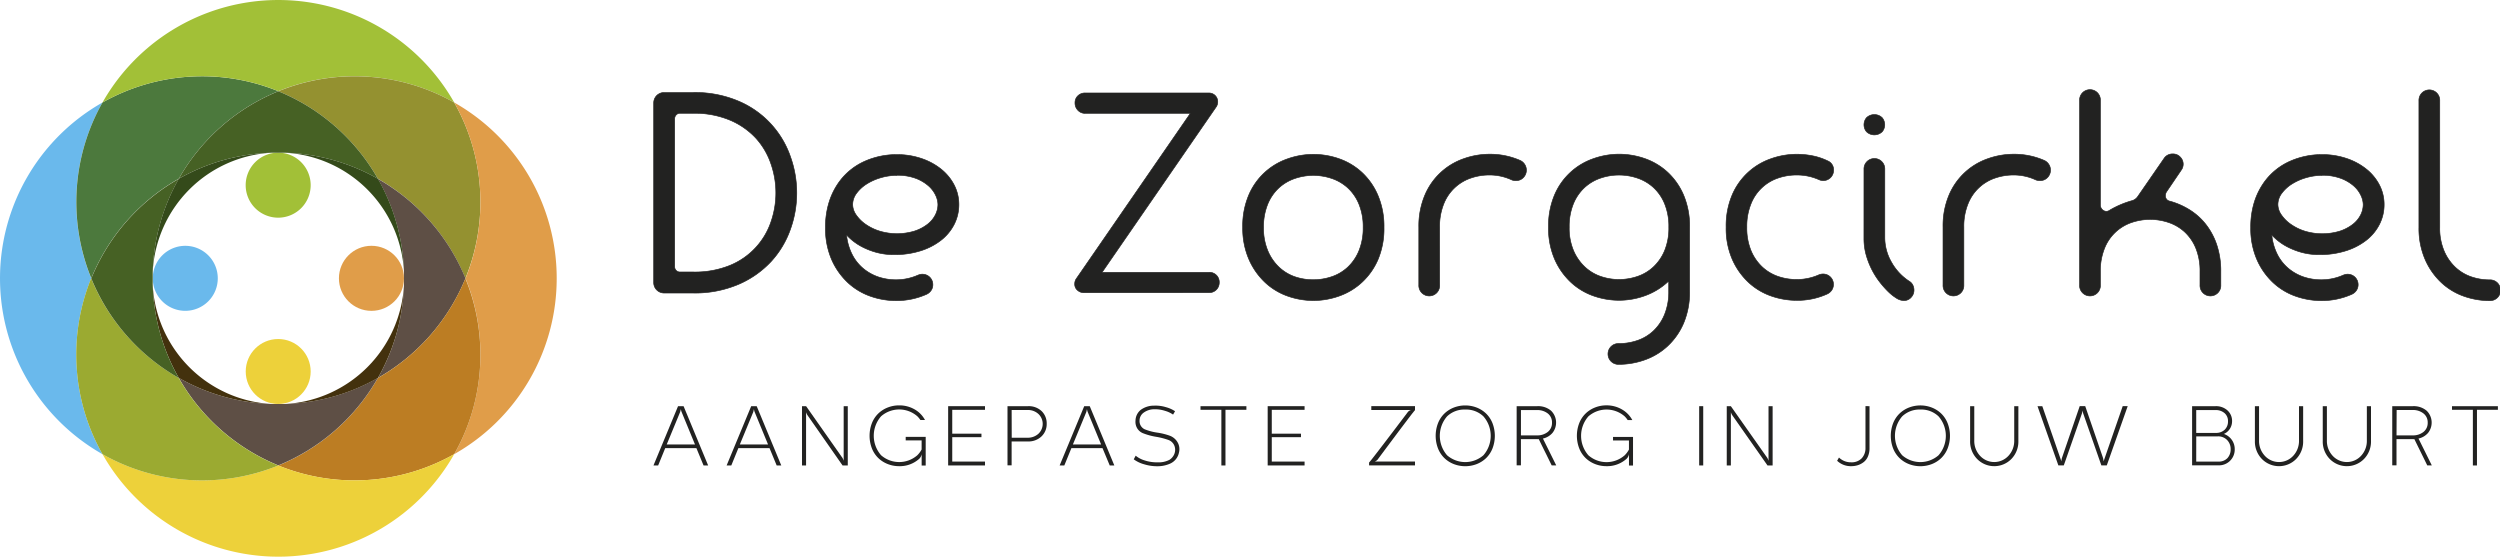 <svg id="Laag_1" data-name="Laag 1" xmlns="http://www.w3.org/2000/svg" viewBox="0 0 1000 222.68"><defs><style>.cls-1{fill:#a2c037;}.cls-2{fill:#e09d49;}.cls-3{fill:#edd13a;}.cls-4{fill:#6ab9ec;}.cls-5{fill:#4c793d;}.cls-6{fill:#949130;}.cls-7{fill:#466124;}.cls-8{fill:#5e4f45;}.cls-9{fill:#344a1a;}.cls-10{fill:#bc7d23;}.cls-11{fill:#43310d;}.cls-12{fill:#9baa31;}.cls-13,.cls-14{fill:#222221;}.cls-13{stroke:#222221;stroke-miterlimit:10;stroke-width:0.25px;}</style></defs><title>Logo CMYK lang</title><path class="cls-1" d="M124.27,74.07a13,13,0,1,1-13-13A13,13,0,0,1,124.27,74.07Z"/><circle class="cls-2" cx="148.58" cy="111.33" r="13.01"/><circle class="cls-3" cx="111.28" cy="148.6" r="12.99"/><path class="cls-4" d="M87.11,111.33a13,13,0,1,1-13-13A13,13,0,0,1,87.11,111.33Z"/><path class="cls-4" d="M41,181.68A80.84,80.84,0,0,1,41,41a80.93,80.93,0,0,0-4.51,70.34A80.91,80.91,0,0,0,41,181.68Z"/><path class="cls-5" d="M111.33,36.48a81,81,0,0,0-39.82,35,81,81,0,0,0-35,39.82A80.93,80.93,0,0,1,41,41a80.93,80.93,0,0,1,70.34-4.51Z"/><path class="cls-1" d="M181.68,41a80.91,80.91,0,0,0-70.35-4.53A80.93,80.93,0,0,0,41,41a80.84,80.84,0,0,1,140.68,0Z"/><path class="cls-6" d="M192.16,80.82a80.48,80.48,0,0,1-6,30.51,81.06,81.06,0,0,0-35-39.82,81,81,0,0,0-39.82-35A80.91,80.91,0,0,1,181.68,41,80.3,80.3,0,0,1,192.16,80.82Z"/><path class="cls-7" d="M151.15,71.51A79.89,79.89,0,0,0,114,61.09l-1.24,0h-2.77l-1.24,0A79.89,79.89,0,0,0,71.51,71.51a81,81,0,0,1,39.82-35A81,81,0,0,1,151.15,71.51Z"/><path class="cls-2" d="M222.68,111.33a80.75,80.75,0,0,1-41,70.34,80.89,80.89,0,0,0,4.53-70.34A80.91,80.91,0,0,0,181.68,41,80.76,80.76,0,0,1,222.68,111.33Z"/><path class="cls-8" d="M186.19,111.33a81.06,81.06,0,0,1-35,39.82A80,80,0,0,0,161.59,114c0-.41,0-.82,0-1.24s0-.92,0-1.39,0-.93,0-1.39,0-.83,0-1.24a80,80,0,0,0-10.44-37.19A81.06,81.06,0,0,1,186.19,111.33Z"/><path class="cls-9" d="M161.59,108.7A50.35,50.35,0,0,0,114,61.09a79.89,79.89,0,0,1,37.19,10.43A80,80,0,0,1,161.59,108.7Z"/><path class="cls-10" d="M192.16,141.85a80.24,80.24,0,0,1-10.49,39.82,80.89,80.89,0,0,1-70.34,4.53,81.06,81.06,0,0,0,39.82-35,81.06,81.06,0,0,0,35-39.82A80.44,80.44,0,0,1,192.16,141.85Z"/><path class="cls-8" d="M151.15,151.15a81.06,81.06,0,0,1-39.82,35,81.06,81.06,0,0,1-39.82-35,80,80,0,0,0,37.19,10.44l1.24,0h2.77l1.24,0A80,80,0,0,0,151.15,151.15Z"/><path class="cls-11" d="M161.59,114a80,80,0,0,1-10.44,37.19A80,80,0,0,1,114,161.59,50.36,50.36,0,0,0,161.59,114Z"/><path class="cls-3" d="M181.67,181.67a80.82,80.82,0,0,1-140.66,0,80.91,80.91,0,0,0,70.32,4.51,80.89,80.89,0,0,0,70.34-4.53Z"/><path class="cls-12" d="M111.33,186.19A80.91,80.91,0,0,1,41,181.68a80.91,80.91,0,0,1-4.53-70.35,81,81,0,0,0,35,39.82A81.06,81.06,0,0,0,111.33,186.19Z"/><path class="cls-11" d="M108.7,161.59a80,80,0,0,1-37.19-10.44A79.89,79.89,0,0,1,61.09,114,50.35,50.35,0,0,0,108.7,161.59Z"/><path class="cls-7" d="M61.09,114a79.89,79.89,0,0,0,10.43,37.19,81,81,0,0,1-35-39.82,81,81,0,0,1,35-39.82A79.89,79.89,0,0,0,61.09,108.7c0,.41,0,.82,0,1.24s0,.92,0,1.39,0,.93,0,1.39S61.07,113.55,61.09,114Z"/><path class="cls-9" d="M108.7,61.09A50.34,50.34,0,0,0,61.09,108.7,79.89,79.89,0,0,1,71.51,71.51,79.89,79.89,0,0,1,108.7,61.09Z"/><path class="cls-13" d="M277.23,37a44.38,44.38,0,0,1,18.3,3.51,37.31,37.31,0,0,1,20.63,22.11,43,43,0,0,1,0,29.12,37.45,37.45,0,0,1-7.67,12.81,38.54,38.54,0,0,1-13,9.15,44.41,44.41,0,0,1-18.3,3.51H265.65a4.17,4.17,0,0,1-4.17-4.17V41.15A4.17,4.17,0,0,1,265.65,37ZM272,45.31a2,2,0,0,0-1.52.66,2.12,2.12,0,0,0-.61,1.47v59.36a2.08,2.08,0,0,0,2,2h5.39A37.17,37.17,0,0,0,292,106.15a28.77,28.77,0,0,0,16.36-17.33,35.31,35.31,0,0,0,0-23.33,29.21,29.21,0,0,0-6-10.22A30,30,0,0,0,292,48.06a36.6,36.6,0,0,0-14.79-2.74Z"/><path class="cls-13" d="M330.19,91a33,33,0,0,1,1.58-10.57,28,28,0,0,1,4.32-8.23,25.5,25.5,0,0,1,10-7.78,31.33,31.33,0,0,1,12.65-2.59,30.13,30.13,0,0,1,9.86,1.58,25.51,25.51,0,0,1,7.88,4.27A19.87,19.87,0,0,1,381.67,74a16.9,16.9,0,0,1,1.88,7.83,17.28,17.28,0,0,1-1.83,7.83A19,19,0,0,1,376.54,96a25.67,25.67,0,0,1-8.13,4.27,33.93,33.93,0,0,1-10.67,1.58,26.35,26.35,0,0,1-7.06-.86,29.3,29.3,0,0,1-5.49-2.08A22.88,22.88,0,0,1,338.63,94a21.78,21.78,0,0,0,2.34,8,17.79,17.79,0,0,0,4.57,5.59,19,19,0,0,0,6,3.25,22.15,22.15,0,0,0,6.86,1.07,21.52,21.52,0,0,0,8.74-1.83,7.24,7.24,0,0,1,.91-.3,3.79,3.79,0,0,1,.92-.1,4.17,4.17,0,0,1,4.17,4.17,4,4,0,0,1-.71,2.34,4.43,4.43,0,0,1-1.83,1.53,29.61,29.61,0,0,1-12.2,2.54,30.9,30.9,0,0,1-10.27-1.78,25.71,25.71,0,0,1-9-5.44,28,28,0,0,1-6.45-9.15A31,31,0,0,1,330.19,91Zm28.46-20.84a22.49,22.49,0,0,0-6.3.92,21.9,21.9,0,0,0-5.64,2.49,14.82,14.82,0,0,0-4.06,3.71,7.56,7.56,0,0,0-1.58,4.57A7.41,7.41,0,0,0,342.49,86a14.88,14.88,0,0,0,3.81,3.76,20.36,20.36,0,0,0,5.59,2.69,24.14,24.14,0,0,0,14-.05,17.07,17.07,0,0,0,5.18-2.74,11.1,11.1,0,0,0,3.1-3.76,9.33,9.33,0,0,0,1-4.12,9.06,9.06,0,0,0-.91-3.66,11.54,11.54,0,0,0-2.9-3.81,16.59,16.59,0,0,0-5.13-3A21.15,21.15,0,0,0,358.65,70.11Z"/><path class="cls-13" d="M433.35,117.07a3.73,3.73,0,0,1-2.29-.92,3.15,3.15,0,0,1-1.17-2.64,3.58,3.58,0,0,1,.61-2l45.64-66.17H434.07a3.85,3.85,0,0,1-2.9-1.22A4.1,4.1,0,0,1,430,41.15a3.77,3.77,0,0,1,1.17-2.84,4,4,0,0,1,2.9-1.12h49.5a3.59,3.59,0,0,1,2,.61,3.49,3.49,0,0,1,1.52,2.95,3.58,3.58,0,0,1-.61,2l-45.64,66.17h42.79a4,4,0,0,1,2.9,1.12,3.9,3.9,0,0,1,1.17,2.95,4,4,0,0,1-4.06,4.07Z"/><path class="cls-13" d="M525.34,120.22a30.9,30.9,0,0,1-10.27-1.78,25.71,25.71,0,0,1-9-5.44,28,28,0,0,1-6.45-9.15A31,31,0,0,1,497.08,91,31.57,31.57,0,0,1,499.52,78a26.11,26.11,0,0,1,15.55-14.48,30.9,30.9,0,0,1,10.27-1.78,31.21,31.21,0,0,1,10.37,1.78,26.16,26.16,0,0,1,9,5.39,26.85,26.85,0,0,1,6.4,9.1A31.57,31.57,0,0,1,553.6,91a31.56,31.56,0,0,1-2.44,12.91A27,27,0,0,1,544.7,113a26.24,26.24,0,0,1-9.1,5.44A30.91,30.91,0,0,1,525.34,120.22Zm0-8.33a22.87,22.87,0,0,0,7.37-1.22,17.62,17.62,0,0,0,6.4-3.81,18.74,18.74,0,0,0,4.47-6.56A23.89,23.89,0,0,0,545.26,91a23.9,23.9,0,0,0-1.68-9.35,18.24,18.24,0,0,0-4.47-6.5,18,18,0,0,0-6.4-3.76,22.87,22.87,0,0,0-14.74,0,18,18,0,0,0-6.4,3.76,18.24,18.24,0,0,0-4.47,6.5A23.87,23.87,0,0,0,505.42,91a23.23,23.23,0,0,0,1.73,9.35,19.28,19.28,0,0,0,4.52,6.56,17.68,17.68,0,0,0,6.35,3.81A22.4,22.4,0,0,0,525.34,111.89Z"/><path class="cls-13" d="M575.86,114a4.17,4.17,0,1,1-8.33,0V90.85A31.56,31.56,0,0,1,570,77.94a26.12,26.12,0,0,1,15.55-14.48,30.91,30.91,0,0,1,10.27-1.78,29.84,29.84,0,0,1,12.4,2.57,4.31,4.31,0,0,1,1.68,1.54,4.22,4.22,0,0,1-.56,5.24,4,4,0,0,1-2.95,1.23,4.18,4.18,0,0,1-1.73-.32A20.94,20.94,0,0,0,595.78,70a22.7,22.7,0,0,0-7.42,1.22A17.74,17.74,0,0,0,577.53,81.5a23.9,23.9,0,0,0-1.68,9.35Z"/><path class="cls-13" d="M647.61,120.12a30.88,30.88,0,0,1-10.27-1.78,25.74,25.74,0,0,1-9-5.44,28,28,0,0,1-6.45-9.15,31,31,0,0,1-2.49-12.91,31.61,31.61,0,0,1,2.44-12.91,26.12,26.12,0,0,1,15.55-14.48,30.88,30.88,0,0,1,10.27-1.78A31.22,31.22,0,0,1,658,63.46a26.18,26.18,0,0,1,9,5.39,26.85,26.85,0,0,1,6.4,9.1,31.61,31.61,0,0,1,2.44,12.91v25.61a31.62,31.62,0,0,1-2.44,12.91,27.05,27.05,0,0,1-6.46,9.15,26.27,26.27,0,0,1-9.1,5.44,30.92,30.92,0,0,1-10.27,1.78,4.17,4.17,0,1,1,0-8.33,22.89,22.89,0,0,0,7.37-1.22,17.63,17.63,0,0,0,6.4-3.81,18.76,18.76,0,0,0,4.47-6.56,23.9,23.9,0,0,0,1.68-9.35V112.4a26.93,26.93,0,0,1-9.25,5.79A30.39,30.39,0,0,1,647.61,120.12Zm0-8.33a22.89,22.89,0,0,0,7.37-1.22,17.61,17.61,0,0,0,6.4-3.81,18.85,18.85,0,0,0,4.47-6.51,23.8,23.8,0,0,0,1.68-9.4,23.9,23.9,0,0,0-1.68-9.35,18.22,18.22,0,0,0-4.47-6.5,18,18,0,0,0-6.4-3.76,22.87,22.87,0,0,0-14.74,0,18,18,0,0,0-6.4,3.76,18.22,18.22,0,0,0-4.47,6.5,23.9,23.9,0,0,0-1.68,9.35,23.11,23.11,0,0,0,1.73,9.4,19.37,19.37,0,0,0,4.52,6.51,17.63,17.63,0,0,0,6.35,3.81A22.41,22.41,0,0,0,647.61,111.79Z"/><path class="cls-13" d="M731,64.32a3.85,3.85,0,0,1,2.44,3.76,4.17,4.17,0,0,1-4.17,4.17,4.27,4.27,0,0,1-1.73-.41A21.75,21.75,0,0,0,718.66,70a22.72,22.72,0,0,0-7.42,1.22A17.75,17.75,0,0,0,700.41,81.5a23.9,23.9,0,0,0-1.68,9.35,23.8,23.8,0,0,0,1.68,9.4,18.85,18.85,0,0,0,4.47,6.51,17.66,17.66,0,0,0,6.35,3.81,22.72,22.72,0,0,0,7.42,1.22A21.52,21.52,0,0,0,727.4,110a4.5,4.5,0,0,1,1.83-.41,4.17,4.17,0,0,1,3.45,6.5,4.42,4.42,0,0,1-1.83,1.52,28.71,28.71,0,0,1-12.2,2.54,30.88,30.88,0,0,1-10.27-1.78,25.74,25.74,0,0,1-9-5.44,28,28,0,0,1-6.45-9.15,31,31,0,0,1-2.49-12.91,31.56,31.56,0,0,1,2.44-12.91,26.11,26.11,0,0,1,15.55-14.48,30.88,30.88,0,0,1,10.27-1.78,32.29,32.29,0,0,1,6.25.61A24.92,24.92,0,0,1,731,64.32Z"/><path class="cls-13" d="M745.59,49.94a4.46,4.46,0,0,1,1-2.83,4.5,4.5,0,0,1,6.3,0,4.47,4.47,0,0,1,1,2.83,4.34,4.34,0,0,1-1,2.73,4.5,4.5,0,0,1-6.3,0A4.32,4.32,0,0,1,745.59,49.94Zm0,17.84a4.17,4.17,0,1,1,8.33,0V95a19.73,19.73,0,0,0,2.69,9.91,21.66,21.66,0,0,0,7.06,7.57,3.65,3.65,0,0,1,1.47,1.58,4.56,4.56,0,0,1,.46,2,4.16,4.16,0,0,1-1.17,2.9,3.77,3.77,0,0,1-2.9,1.27,5.78,5.78,0,0,1-3-1,18.21,18.21,0,0,1-3.1-2.44,34.61,34.61,0,0,1-2.84-3.1,31.64,31.64,0,0,1-5.69-10.27,24.33,24.33,0,0,1-1.32-7.93Z"/><path class="cls-13" d="M785.54,114a4.17,4.17,0,1,1-8.33,0V90.85a31.56,31.56,0,0,1,2.44-12.91A26.11,26.11,0,0,1,795.2,63.46a30.91,30.91,0,0,1,10.27-1.78,29.84,29.84,0,0,1,12.4,2.57,4.31,4.31,0,0,1,1.68,1.54A4.22,4.22,0,0,1,819,71,4,4,0,0,1,816,72.25a4.19,4.19,0,0,1-1.73-.32A20.94,20.94,0,0,0,805.46,70,22.7,22.7,0,0,0,798,71.23,17.73,17.73,0,0,0,787.22,81.5a23.85,23.85,0,0,0-1.68,9.35Z"/><path class="cls-13" d="M868,80.48a29.92,29.92,0,0,1,7.78,3.41,25.15,25.15,0,0,1,6.5,5.79,27.38,27.38,0,0,1,4.42,8.23,32.91,32.91,0,0,1,1.63,10.72V114a4.17,4.17,0,1,1-8.33,0v-5.39a23.9,23.9,0,0,0-1.68-9.35,18.28,18.28,0,0,0-4.47-6.5,18,18,0,0,0-6.4-3.76,23,23,0,0,0-14.79,0,17.75,17.75,0,0,0-10.82,10.27,23.9,23.9,0,0,0-1.68,9.35V114a4.17,4.17,0,1,1-8.33,0V40.23a4.17,4.17,0,1,1,8.33,0V82a2.52,2.52,0,0,0,.71,1.78,2.39,2.39,0,0,0,1.83.76A2.72,2.72,0,0,0,844,84a37.79,37.79,0,0,1,8.54-3.66A4.15,4.15,0,0,0,855,78.75l10.67-15.45a4,4,0,0,1,3.45-1.73,3.9,3.9,0,0,1,3,1.27,4,4,0,0,1,.35,5.24l-5.79,8.54a2.91,2.91,0,0,0-.51,1.52A2.15,2.15,0,0,0,868,80.48Z"/><path class="cls-13" d="M900.29,91a33,33,0,0,1,1.57-10.57,28,28,0,0,1,4.32-8.23,25.5,25.5,0,0,1,10-7.78,31.33,31.33,0,0,1,12.66-2.59,30.13,30.13,0,0,1,9.86,1.58,25.5,25.5,0,0,1,7.88,4.27A19.81,19.81,0,0,1,951.77,74a16.86,16.86,0,0,1,1.88,7.83,17.26,17.26,0,0,1-1.83,7.83A19,19,0,0,1,946.64,96a25.68,25.68,0,0,1-8.13,4.27,33.92,33.92,0,0,1-10.67,1.58,26.33,26.33,0,0,1-7.06-.86,29.34,29.34,0,0,1-5.49-2.08A22.93,22.93,0,0,1,908.72,94a21.87,21.87,0,0,0,2.34,8,17.82,17.82,0,0,0,4.58,5.59,19,19,0,0,0,6,3.25,22.15,22.15,0,0,0,6.86,1.07,21.51,21.51,0,0,0,8.74-1.83,7.25,7.25,0,0,1,.92-.3,3.79,3.79,0,0,1,.92-.1,4.17,4.17,0,0,1,4.17,4.17,4,4,0,0,1-.71,2.34,4.45,4.45,0,0,1-1.83,1.53,29.63,29.63,0,0,1-12.2,2.54,30.91,30.91,0,0,1-10.27-1.78,25.71,25.71,0,0,1-9-5.44,28,28,0,0,1-6.45-9.15A31,31,0,0,1,900.29,91Zm28.46-20.84a22.49,22.49,0,0,0-6.3.92,21.89,21.89,0,0,0-5.64,2.49,14.85,14.85,0,0,0-4.07,3.71,7.55,7.55,0,0,0-1.58,4.57A7.4,7.4,0,0,0,912.59,86a14.86,14.86,0,0,0,3.81,3.76A20.32,20.32,0,0,0,922,92.48a24.14,24.14,0,0,0,14-.05,17.09,17.09,0,0,0,5.18-2.74,11.11,11.11,0,0,0,3.1-3.76,9.35,9.35,0,0,0,1-4.12,9,9,0,0,0-.92-3.66,11.5,11.5,0,0,0-2.9-3.81,16.58,16.58,0,0,0-5.13-3A21.17,21.17,0,0,0,928.75,70.11Z"/><path class="cls-13" d="M967.57,40.33a4.17,4.17,0,1,1,8.33,0V91a23.25,23.25,0,0,0,1.73,9.35,19.32,19.32,0,0,0,4.52,6.56,17.67,17.67,0,0,0,6.35,3.81,22.39,22.39,0,0,0,7.32,1.22,4.17,4.17,0,1,1,0,8.33,30.91,30.91,0,0,1-10.27-1.78,25.68,25.68,0,0,1-9-5.44,28,28,0,0,1-6.45-9.15A31,31,0,0,1,967.57,91Z"/><path class="cls-14" d="M273.43,162.47l9.83,23.71h-1.84l-2.86-6.93H266.09l-2.83,6.93h-1.87l9.83-23.71Zm-1.37,2.32q-5.36,13-5.38,13H278l-5.36-13a5.37,5.37,0,0,1-.29-1.15Z"/><path class="cls-14" d="M302.68,162.47l9.83,23.71h-1.84l-2.86-6.93H295.35l-2.83,6.93h-1.87l9.83-23.71Zm-1.37,2.32q-5.36,13-5.38,13h11.29l-5.36-13a5.37,5.37,0,0,1-.29-1.15Z"/><path class="cls-14" d="M322.44,162.47,337,183.19a4.74,4.74,0,0,1,.47,1.12V162.47h1.64v23.71h-2.09L322.93,166a5.2,5.2,0,0,1-.5-1.12v21.3H320.8V162.47Z"/><path class="cls-14" d="M365.79,163.72A10.75,10.75,0,0,1,370,168h-1.84a9.71,9.71,0,0,0-1.22-1.48,11,11,0,0,0-14.51,0,11.82,11.82,0,0,0,0,15.57,11,11,0,0,0,14.51,0,9.51,9.51,0,0,0,1.71-2.3v-3.64h-6.37v-1.4h8V186.2h-1.62v-4.52a3.42,3.42,0,0,1-1,1.87,11.64,11.64,0,0,1-8,2.92,12.35,12.35,0,0,1-4.59-.86,11.41,11.41,0,0,1-3.77-2.41,11.06,11.06,0,0,1-2.54-3.85,14.08,14.08,0,0,1,0-10.08,11.08,11.08,0,0,1,2.54-3.85,11.43,11.43,0,0,1,3.77-2.41,12.35,12.35,0,0,1,4.59-.86A12.14,12.14,0,0,1,365.79,163.72Z"/><path class="cls-14" d="M394,162.47v1.46H380.9v9.54h11.68v1.4H380.9v9.76H394v1.55H379.26V162.47Z"/><path class="cls-14" d="M411.19,162.47a7.47,7.47,0,0,1,5.49,2,6.83,6.83,0,0,1,2,5.06,6.75,6.75,0,0,1-2.1,5.05,7.49,7.49,0,0,1-5.43,2h-6.5v9.54H403V162.47Zm-6.5,12.62H411a6.27,6.27,0,0,0,4.38-1.6,5.43,5.43,0,0,0,0-7.89A6.15,6.15,0,0,0,411,164h-6.34Z"/><path class="cls-14" d="M435.9,162.47l9.83,23.71h-1.84L441,179.25H428.56l-2.83,6.93h-1.87l9.83-23.71Zm-1.37,2.32q-5.36,13-5.38,13h11.29l-5.36-13a5.37,5.37,0,0,1-.29-1.15Z"/><path class="cls-14" d="M466.39,162.87a12.46,12.46,0,0,1,3.63,1.62l-.79,1.35a10.91,10.91,0,0,0-3.25-1.51,13,13,0,0,0-4.2-.63,7.27,7.27,0,0,0-4.27,1.33,3.92,3.92,0,0,0-1.69,3.17,3.61,3.61,0,0,0,2,3.49,21.38,21.38,0,0,0,5.1,1.36,25.87,25.87,0,0,1,5.09,1.27,6,6,0,0,1,3.07,2.69,5.45,5.45,0,0,1,.51,4,6.16,6.16,0,0,1-3.33,4.34,12.28,12.28,0,0,1-5.31,1.15,17.54,17.54,0,0,1-5.24-.77,12.64,12.64,0,0,1-4.21-2l.77-1.46a10.08,10.08,0,0,0,3.58,1.89,15.48,15.48,0,0,0,5.18.77,9.25,9.25,0,0,0,4.75-1,4.9,4.9,0,0,0,1.44-1.39,4.5,4.5,0,0,0,.77-1.87,4.34,4.34,0,0,0-.42-2.78,4.05,4.05,0,0,0-2.13-1.88,29,29,0,0,0-5-1.29,25.72,25.72,0,0,1-5.29-1.45,4.82,4.82,0,0,1-2.3-2,5.1,5.1,0,0,1-.65-3,5.67,5.67,0,0,1,2.09-4.32,8.89,8.89,0,0,1,5.33-1.69A14.09,14.09,0,0,1,466.39,162.87Z"/><path class="cls-14" d="M498.56,162.47v1.46h-8.37v22.25h-1.64V163.93H480.2v-1.46Z"/><path class="cls-14" d="M521.83,162.47v1.46H508.71v9.54h11.68v1.4H508.71v9.76h13.12v1.55H507.07V162.47Z"/><path class="cls-14" d="M547.63,185q.25,0,15.59-20.29a3.09,3.09,0,0,1,1.12-.7H548.52v-1.55H566v1.62q-.25,0-15,19.82a2.88,2.88,0,0,1-1.12.72H566v1.55H547.63Z"/><path class="cls-14" d="M594.46,165.44a11.08,11.08,0,0,1,2.54,3.85,14.08,14.08,0,0,1,0,10.08,11.06,11.06,0,0,1-2.54,3.85,11.41,11.41,0,0,1-3.77,2.41,12.74,12.74,0,0,1-9.18,0,11.41,11.41,0,0,1-3.77-2.41,11.06,11.06,0,0,1-2.54-3.85,14.08,14.08,0,0,1,0-10.08,11.08,11.08,0,0,1,2.54-3.85,11.43,11.43,0,0,1,3.77-2.41,12.74,12.74,0,0,1,9.18,0A11.43,11.43,0,0,1,594.46,165.44Zm-8.36-1.62a10,10,0,0,0-7.27,2.72,11.89,11.89,0,0,0,0,15.57,11.06,11.06,0,0,0,14.53,0,11.82,11.82,0,0,0,0-15.57A10,10,0,0,0,586.1,163.82Z"/><path class="cls-14" d="M614.88,162.47a8,8,0,0,1,5.53,1.8,6.62,6.62,0,0,1,.6,8.87,7,7,0,0,1-3.84,2.28l2.68,5.4,2.65,5.35h-1.82l-2.16-4.4q-2-4-3-6.11a6.23,6.23,0,0,1-.65,0h-6.5v10.48h-1.71V162.47Zm-6.5,11.68h6.34a6.69,6.69,0,0,0,4.4-1.38,4.56,4.56,0,0,0,1.68-3.7,4.49,4.49,0,0,0-1.68-3.68,6.77,6.77,0,0,0-4.4-1.36h-6.34Z"/><path class="cls-14" d="M648.69,163.72a10.76,10.76,0,0,1,4.24,4.31h-1.85a9.7,9.7,0,0,0-1.21-1.48,11,11,0,0,0-14.51,0,11.82,11.82,0,0,0,0,15.57,11,11,0,0,0,14.51,0,9.54,9.54,0,0,0,1.71-2.3v-3.64h-6.37v-1.4h8V186.2h-1.62v-4.52a3.42,3.42,0,0,1-1,1.87,11.64,11.64,0,0,1-8,2.92,12.34,12.34,0,0,1-4.59-.86,11.39,11.39,0,0,1-3.77-2.41,11,11,0,0,1-2.54-3.85,14.08,14.08,0,0,1,0-10.08,11,11,0,0,1,2.54-3.85A11.42,11.42,0,0,1,638,163a12.34,12.34,0,0,1,4.59-.86A12.14,12.14,0,0,1,648.69,163.72Z"/><path class="cls-14" d="M681.29,162.47v23.71h-1.62V162.47Z"/><path class="cls-14" d="M692.34,162.47l14.6,20.72a4.75,4.75,0,0,1,.47,1.12V162.47h1.64v23.71H707L692.84,166a5.22,5.22,0,0,1-.49-1.12v21.3H690.7V162.47Z"/><path class="cls-14" d="M747.81,162.47v16.78a8.27,8.27,0,0,1-.61,3.27,5.6,5.6,0,0,1-1.65,2.26,7.53,7.53,0,0,1-2.32,1.26,8.48,8.48,0,0,1-2.71.43,7.9,7.9,0,0,1-5.67-2.16l.74-1.3a6.77,6.77,0,0,0,4.82,1.91,5.57,5.57,0,0,0,4.29-1.61,5.94,5.94,0,0,0,1.49-4.22q0-5.85,0-16.63Z"/><path class="cls-14" d="M776.51,165.44a11,11,0,0,1,2.54,3.85,14,14,0,0,1,0,10.08,11,11,0,0,1-2.54,3.85,11.39,11.39,0,0,1-3.77,2.41,12.73,12.73,0,0,1-9.18,0,11.39,11.39,0,0,1-3.77-2.41,11,11,0,0,1-2.54-3.85,14.08,14.08,0,0,1,0-10.08,11,11,0,0,1,2.54-3.85,11.42,11.42,0,0,1,3.77-2.41,12.73,12.73,0,0,1,9.18,0A11.42,11.42,0,0,1,776.51,165.44Zm-8.36-1.62a10,10,0,0,0-7.27,2.72,11.89,11.89,0,0,0,0,15.57,11.06,11.06,0,0,0,14.53,0,11.82,11.82,0,0,0,0-15.57A10,10,0,0,0,768.16,163.82Z"/><path class="cls-14" d="M789.71,162.47v13.68a8.71,8.71,0,0,0,2.32,6.18,7.71,7.71,0,0,0,11.34,0,8.71,8.71,0,0,0,2.32-6.18V162.47h1.66v13.9a9.93,9.93,0,0,1-2.8,7.22,9.59,9.59,0,0,1-13.7,0,9.94,9.94,0,0,1-2.8-7.22v-13.9Z"/><path class="cls-14" d="M816.92,162.47l7.65,22.09,0-.25a5.41,5.41,0,0,1,.09-.62,4.59,4.59,0,0,1,.13-.55q7.09-20.65,7.09-20.68h2.21l7.09,20.63a7.07,7.07,0,0,1,.25,1.46l7.65-22.09h2l-8.37,23.71h-2.16l-7.27-20.79a6.62,6.62,0,0,1-.25-1.17l-.25,1.15q-7.24,20.79-7.27,20.81h-2.16L815,162.47Z"/><path class="cls-14" d="M886.18,162.47a6.82,6.82,0,0,1,4.82,1.7,5.64,5.64,0,0,1,1.83,4.33,5.54,5.54,0,0,1-.92,3.08,5.36,5.36,0,0,1-2.36,2,6.35,6.35,0,0,1,3.18,2.38,6.28,6.28,0,0,1,1.16,3.67,6.3,6.3,0,0,1-6.66,6.5H876.84V162.47Zm-7.69,10.69h7.78a4.92,4.92,0,0,0,3.62-1.29,4.52,4.52,0,0,0,1.31-3.36,4.15,4.15,0,0,0-1.37-3.25,5.36,5.36,0,0,0-3.71-1.23h-7.63Zm0,11.47h8.84a4.67,4.67,0,0,0,3.67-1.41,5.11,5.11,0,0,0,1.26-3.54,5.16,5.16,0,0,0-1.38-3.63,4.91,4.91,0,0,0-3.79-1.5h-8.59Z"/><path class="cls-14" d="M903.62,162.47v13.68a8.71,8.71,0,0,0,2.32,6.18,7.71,7.71,0,0,0,11.34,0,8.71,8.71,0,0,0,2.32-6.18V162.47h1.66v13.9a9.93,9.93,0,0,1-2.8,7.22,9.59,9.59,0,0,1-13.7,0,9.94,9.94,0,0,1-2.8-7.22v-13.9Z"/><path class="cls-14" d="M930.76,162.47v13.68a8.71,8.71,0,0,0,2.32,6.18,7.71,7.71,0,0,0,11.34,0,8.71,8.71,0,0,0,2.32-6.18V162.47h1.66v13.9a9.93,9.93,0,0,1-2.8,7.22,9.59,9.59,0,0,1-13.7,0,9.94,9.94,0,0,1-2.8-7.22v-13.9Z"/><path class="cls-14" d="M965.11,162.47a8,8,0,0,1,5.53,1.8,6.62,6.62,0,0,1,.6,8.87,7,7,0,0,1-3.84,2.28l2.68,5.4,2.65,5.35h-1.82q-.2-.43-2.16-4.4t-3-6.11a6.21,6.21,0,0,1-.65,0h-6.5v10.48H956.9V162.47Zm-6.5,11.68H965a6.69,6.69,0,0,0,4.4-1.38,4.55,4.55,0,0,0,1.68-3.7,4.49,4.49,0,0,0-1.68-3.68A6.76,6.76,0,0,0,965,164h-6.34Z"/><path class="cls-14" d="M999.16,162.47v1.46h-8.37v22.25h-1.64V163.93H980.8v-1.46Z"/></svg>